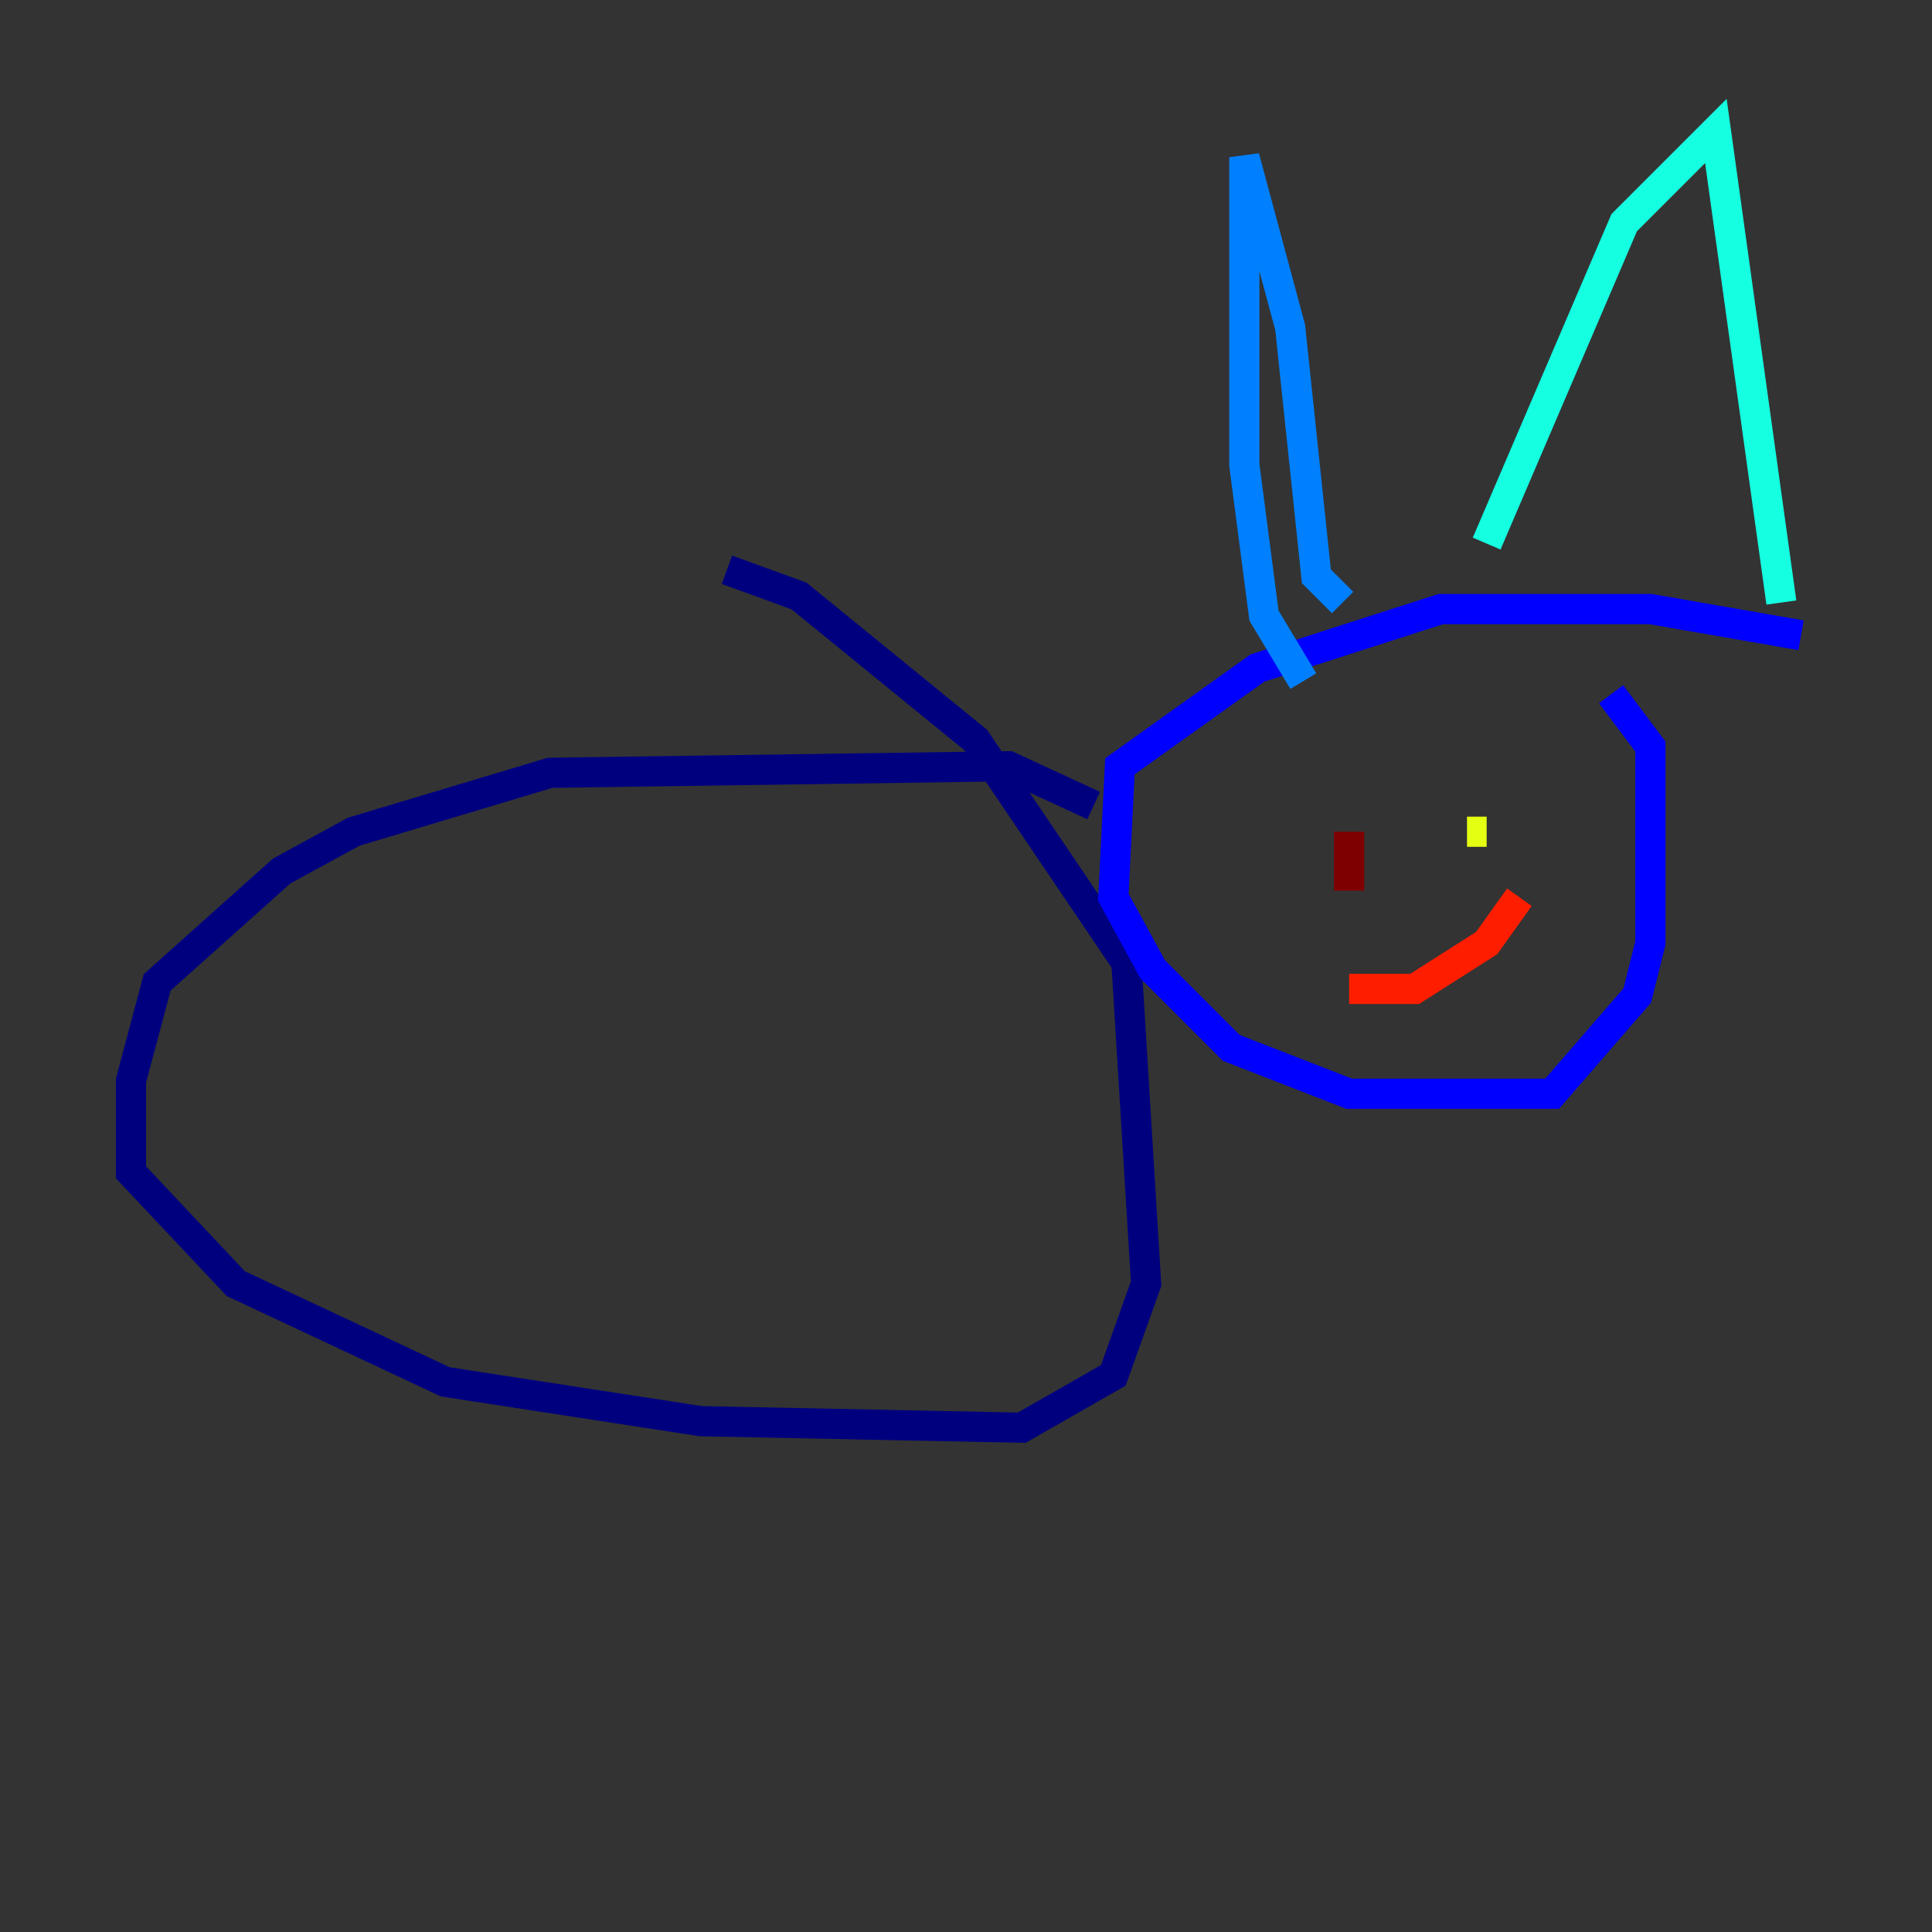 <?xml version="1.0" encoding="utf-8" ?>
<svg baseProfile="tiny" height="128" version="1.2" viewBox="0,0,128,128" width="128" xmlns="http://www.w3.org/2000/svg" xmlns:ev="http://www.w3.org/2001/xml-events" xmlns:xlink="http://www.w3.org/1999/xlink"><rect x="0" y="0" width="128" height="128" fill="#333333" stroke="none"/><defs /><polyline fill="none" points="72.461,53.37 66.82,50.766 36.447,51.2 23.43,55.105 18.658,57.709 10.414,65.085 8.678,71.593 8.678,77.668 15.62,85.044 29.505,91.552 46.427,94.156 67.688,94.59 73.763,91.119 75.932,85.044 74.63,63.783 64.651,49.031 52.936,39.485 48.163,37.749" stroke="#00007f" stroke-width="2" /><polyline fill="none" points="119.322,42.088 109.342,40.352 95.458,40.352 83.308,44.258 74.197,50.766 73.763,59.444 76.366,64.217 81.573,69.424 89.383,72.461 102.834,72.461 108.475,65.953 109.342,62.481 109.342,49.464 106.739,45.993" stroke="#0000ff" stroke-width="2" /><polyline fill="none" points="86.346,45.125 83.742,40.786 82.441,30.807 82.441,10.414 85.478,21.695 87.214,38.183 88.949,39.919" stroke="#0080ff" stroke-width="2" /><polyline fill="none" points="98.495,36.014 107.607,14.752 113.681,8.678 118.02,39.919" stroke="#15ffe1" stroke-width="2" /><polyline fill="none" points="88.949,59.01 88.949,59.01" stroke="#7cff79" stroke-width="2" /><polyline fill="none" points="97.193,55.105 98.495,55.105" stroke="#e4ff12" stroke-width="2" /><polyline fill="none" points="86.346,57.709 86.346,57.709" stroke="#ff9400" stroke-width="2" /><polyline fill="none" points="89.383,65.519 93.722,65.519 98.495,62.481 100.664,59.444" stroke="#ff1d00" stroke-width="2" /><polyline fill="none" points="89.383,59.01 89.383,55.105" stroke="#7f0000" stroke-width="2" /></svg>